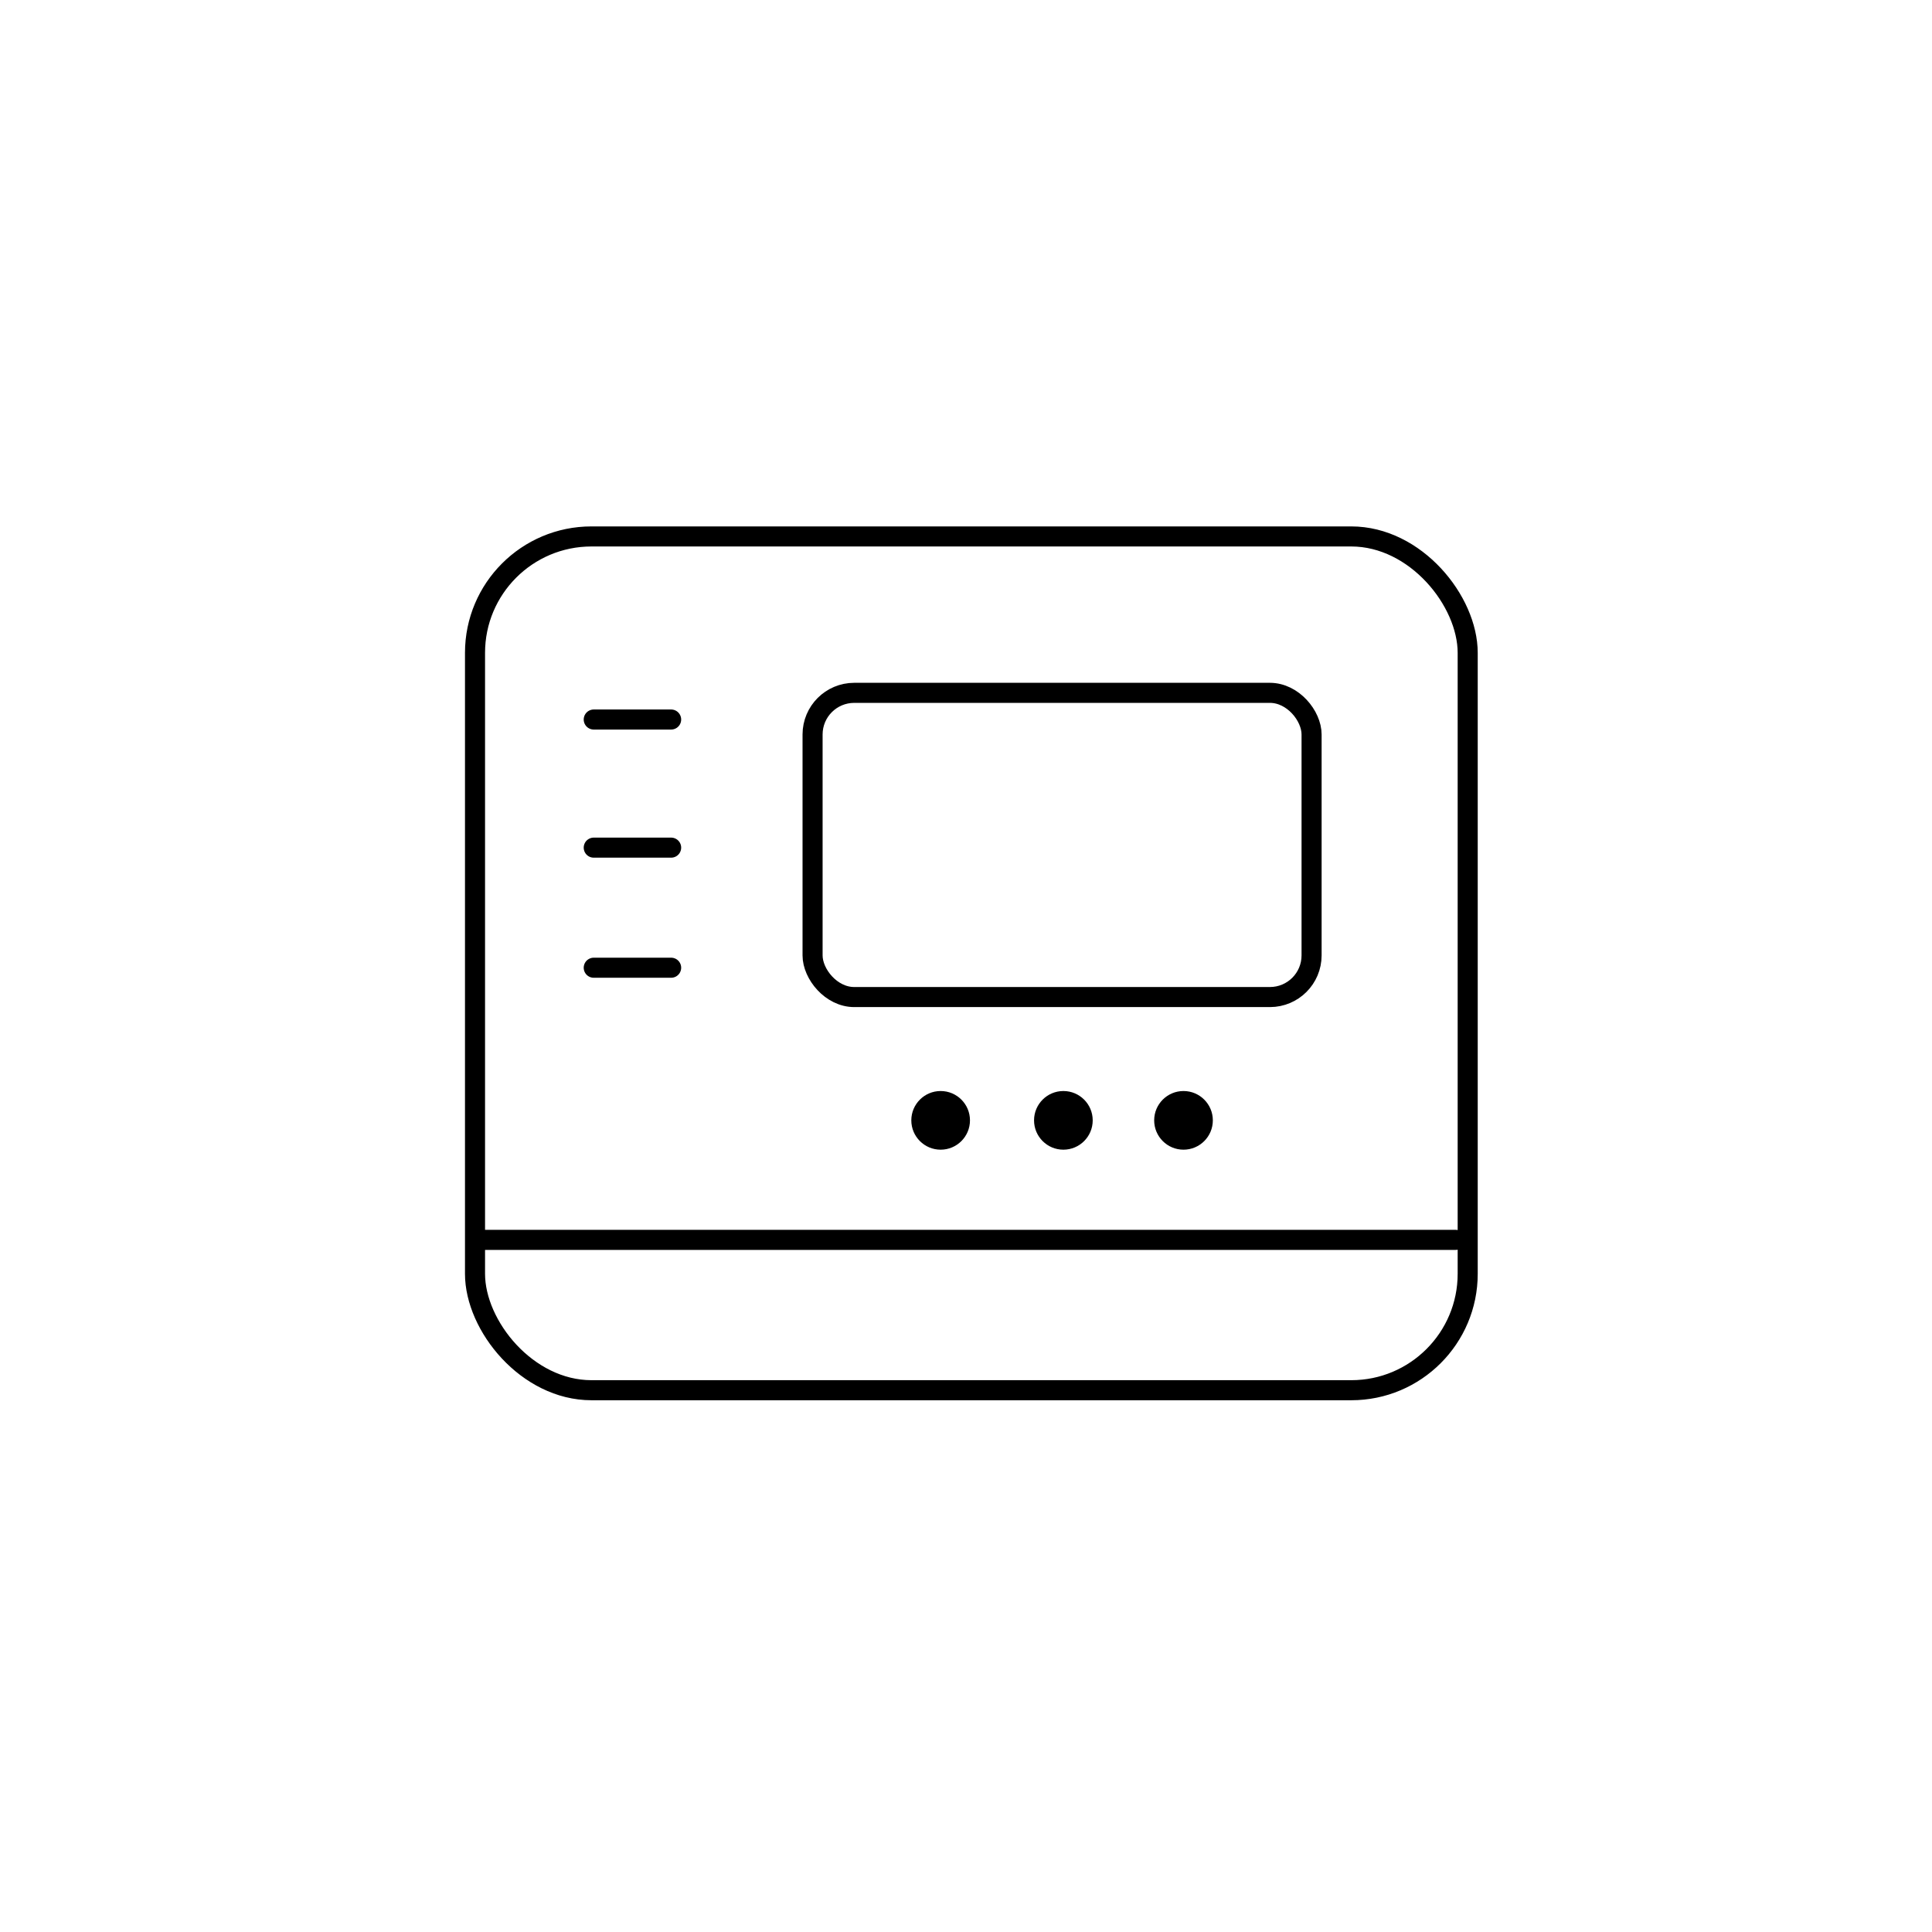 <svg id="Слой_1" data-name="Слой 1" xmlns="http://www.w3.org/2000/svg" viewBox="0 0 481.52 481.52"><defs><style>.cls-1{fill:none;stroke:#000;stroke-linecap:round;stroke-miterlimit:10;stroke-width:5px;}</style></defs><rect class="cls-1" x="118.39" y="133.7" width="247.41" height="212.79" rx="29.02"/><line class="cls-1" x1="119.38" y1="309.02" x2="362.8" y2="309.02"/><rect class="cls-1" x="202.52" y="172.68" width="124.37" height="75.82" rx="10.38"/><line class="cls-1" x1="147.98" y1="179.33" x2="167.27" y2="179.33"/><line class="cls-1" x1="147.98" y1="211.26" x2="167.27" y2="211.26"/><line class="cls-1" x1="147.98" y1="241.19" x2="167.27" y2="241.19"/><circle cx="234.44" cy="279.23" r="7.31"/><circle cx="265.03" cy="279.23" r="7.31"/><circle cx="294.97" cy="279.23" r="7.31"/></svg>